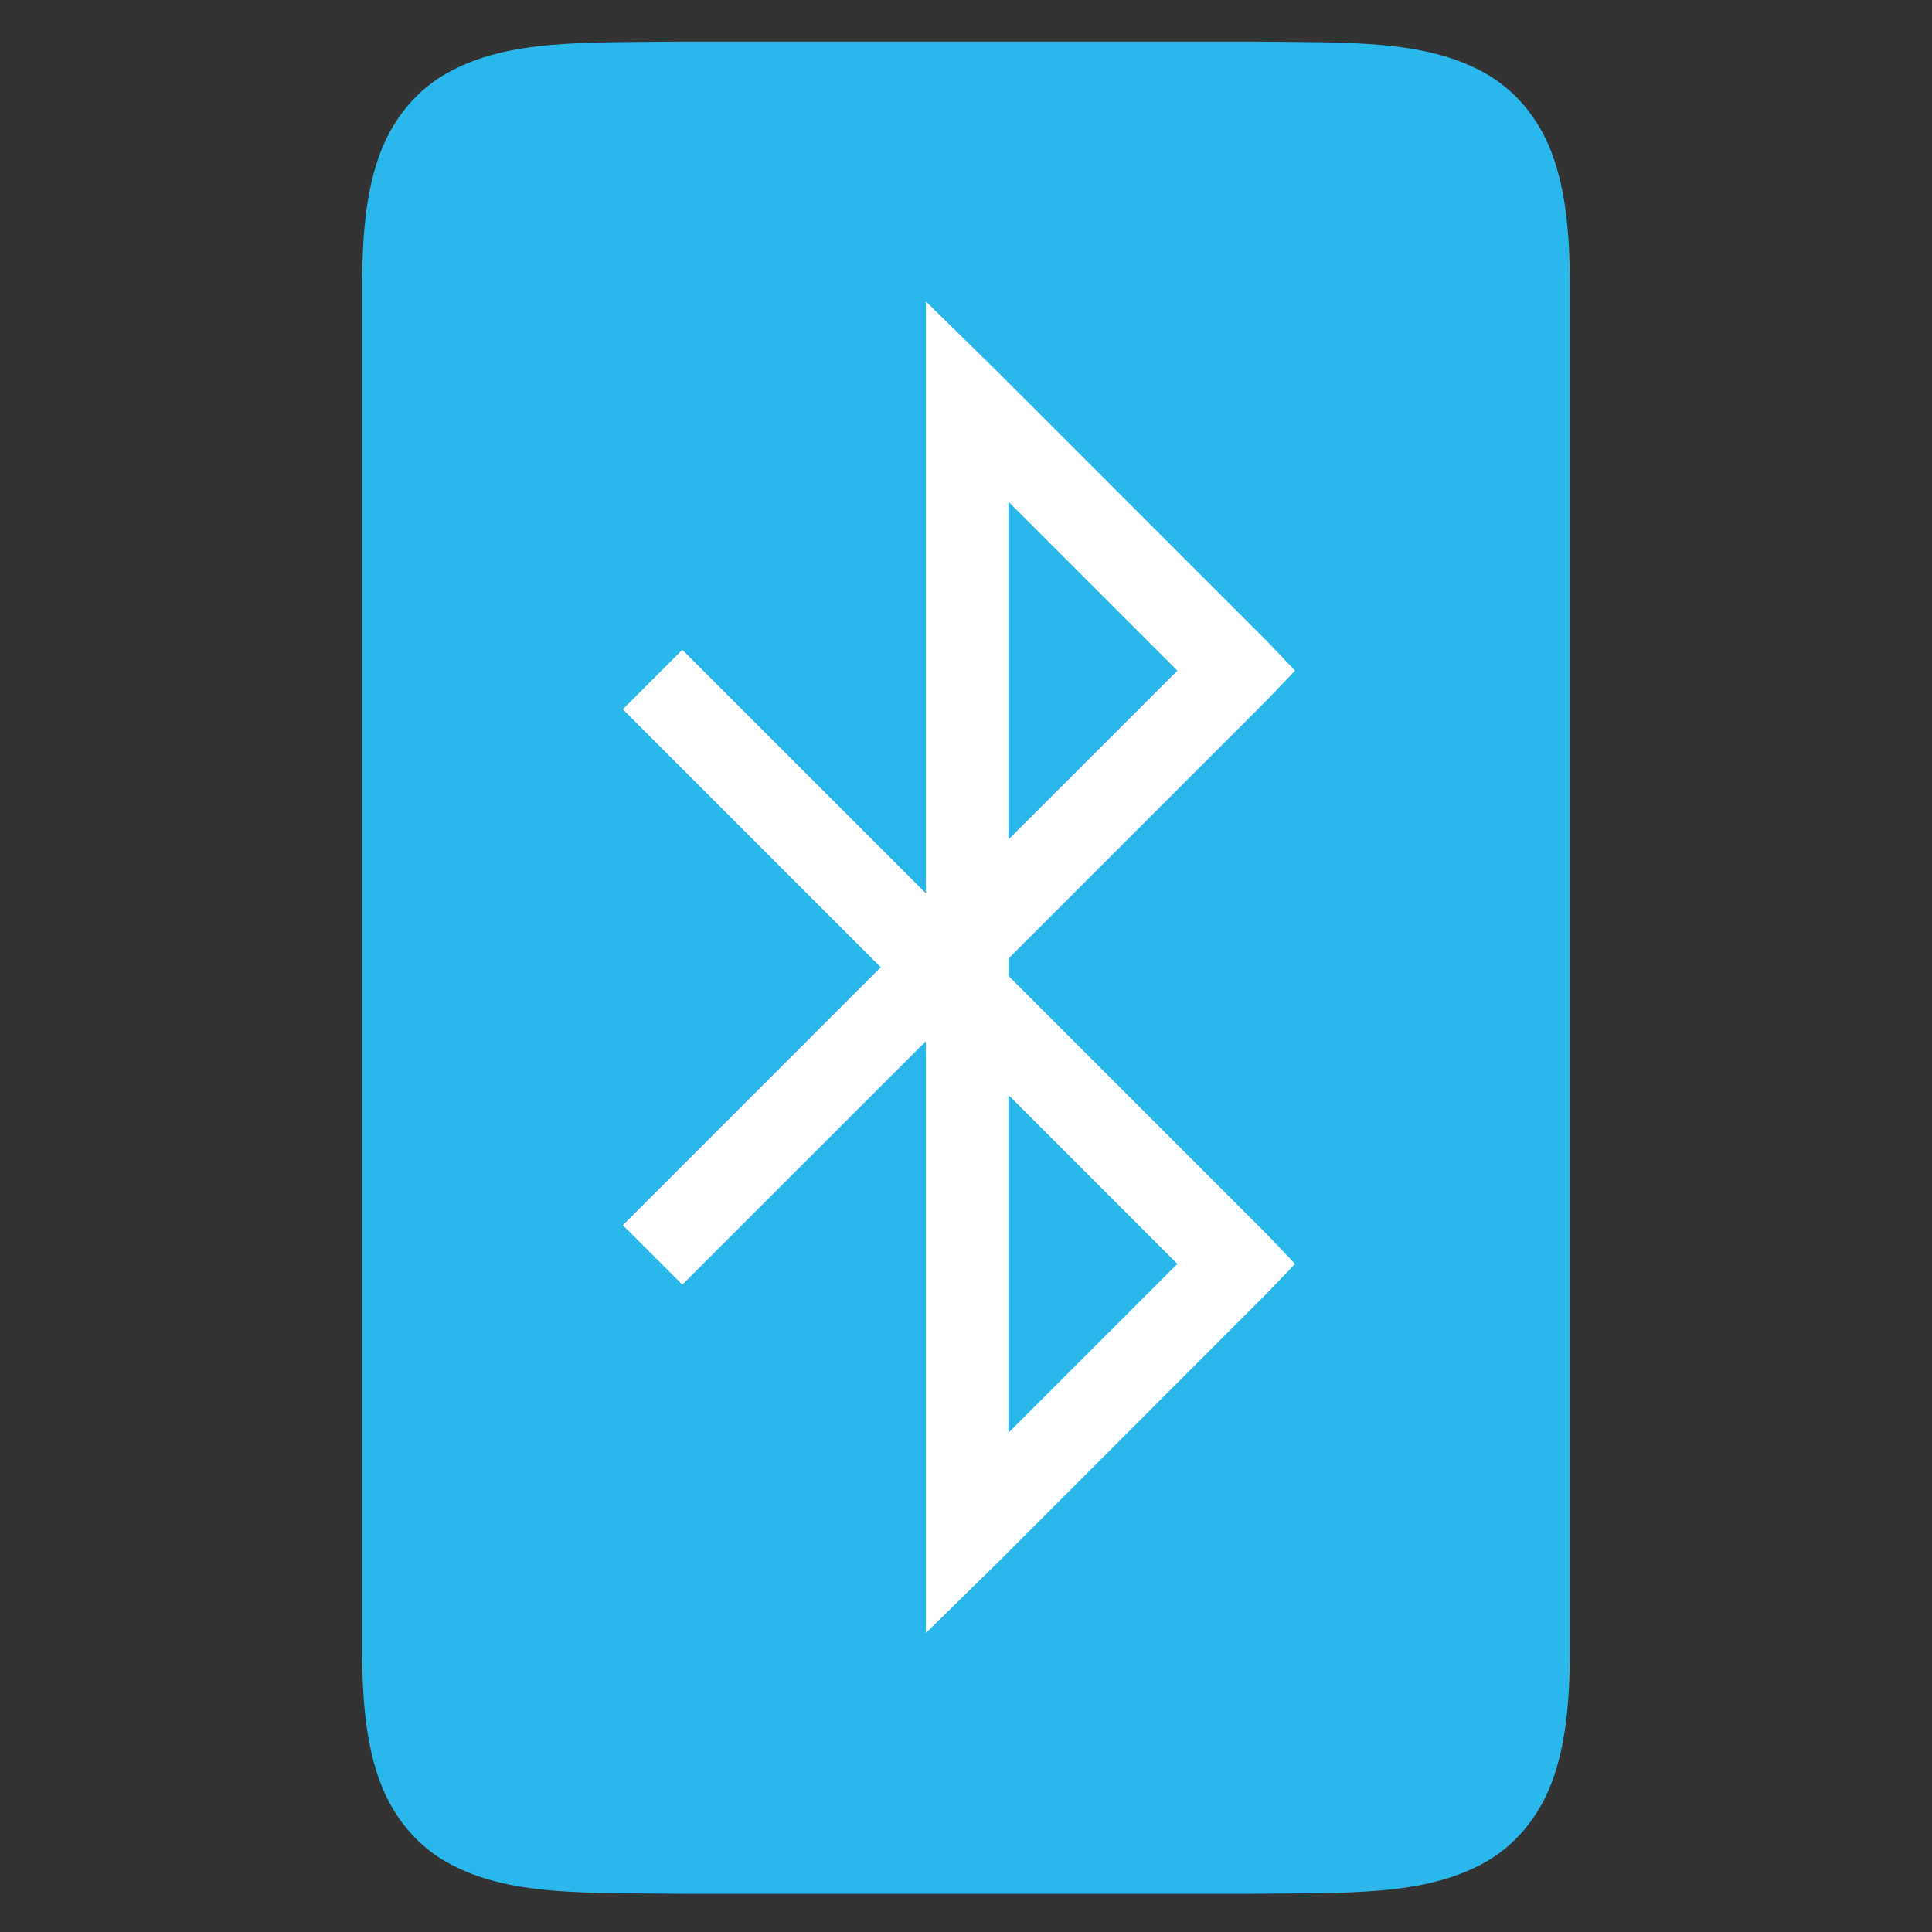 <?xml version="1.0" encoding="UTF-8"?>
<!-- Created with Inkscape (http://www.inkscape.org/) -->
<svg id="svg4874" width="96" height="96" version="1.1" viewBox="0 0 96 96" xmlns="http://www.w3.org/2000/svg" xmlns:cc="http://creativecommons.org/ns#" xmlns:dc="http://purl.org/dc/elements/1.1/" xmlns:rdf="http://www.w3.org/1999/02/22-rdf-syntax-ns#">
 <rect x="0" y="0" width="96" height="96" fill="#333333" stroke="none"/>
 <g id="layer1" transform="translate(67.857 -78.505)">
  <g id="g4845" transform="matrix(0 -1 -1 0 373.51 516.51)">
   <g id="g4778" transform="matrix(-1 0 0 1 575.94 -611)">
    <g id="g4780" transform="matrix(-1 0 0 1 576 611)">
     <path id="path4163" d="m436 407.39c-0.058 5.033 0.117 8.715-1.546 11.727-0.831 1.506-2.235 2.697-3.99 3.356-1.755 0.659-3.838 0.896-6.469 0.896h-68.029c-2.631 0-4.712-0.238-6.467-0.896-1.755-0.659-3.163-1.85-3.994-3.356-1.662-3.011-1.483-6.694-1.542-11.727v-0.012-28.021-0.012c0.058-5.033-0.12-8.715 1.542-11.727 0.831-1.506 2.239-2.697 3.994-3.356s3.836-0.896 6.467-0.896h68.029c2.631 0 4.714 0.238 6.469 0.896s3.159 1.85 3.99 3.356c1.662 3.011 1.487 6.694 1.546 11.727v0.012 28.021 0.012z" style="block-progression:tb;color-rendering:auto;color:#000000;fill:#2ab7ec;image-rendering:auto;isolation:auto;mix-blend-mode:normal;shape-padding:0;shape-rendering:auto;solid-color:#000000;text-decoration-color:#000000;text-decoration-line:none;text-decoration-style:solid;text-indent:0;text-transform:none;white-space:normal"/>
     <path id="path4161" transform="matrix(0 -1 -1 0 438 441.36)" d="m46 14.916v4.943 24.465l-12.102-12.1-2.957 2.955 12.816 12.818-12.816 12.818 2.957 2.955 12.102-12.1v24.463 4.943l3.535-3.465 13.393-13.395 1.414-1.48-1.414-1.486-12.818-12.818v-0.871l12.818-12.82 1.414-1.482-1.414-1.484-13.393-13.391-3.535-3.469zm4.109 9.957 1.068 1.066 7.32 7.32-8.389 8.387v-16.773zm0 29.477 1.068 1.066 7.32 7.322-8.389 8.385v-16.773z" style="block-progression:tb;color-rendering:auto;color:#000000;fill:#fff;image-rendering:auto;isolation:auto;mix-blend-mode:normal;shape-padding:0;shape-rendering:auto;solid-color:#000000;text-decoration-color:#000000;text-decoration-line:none;text-decoration-style:solid;text-indent:0;text-transform:none;white-space:normal"/>
     <rect id="rect4782" transform="scale(-1,1)" x="-438" y="345.36" width="96.038" height="96" style="color:#000000;fill:none"/>
    </g>
   </g>
  </g>
 </g>
</svg>

